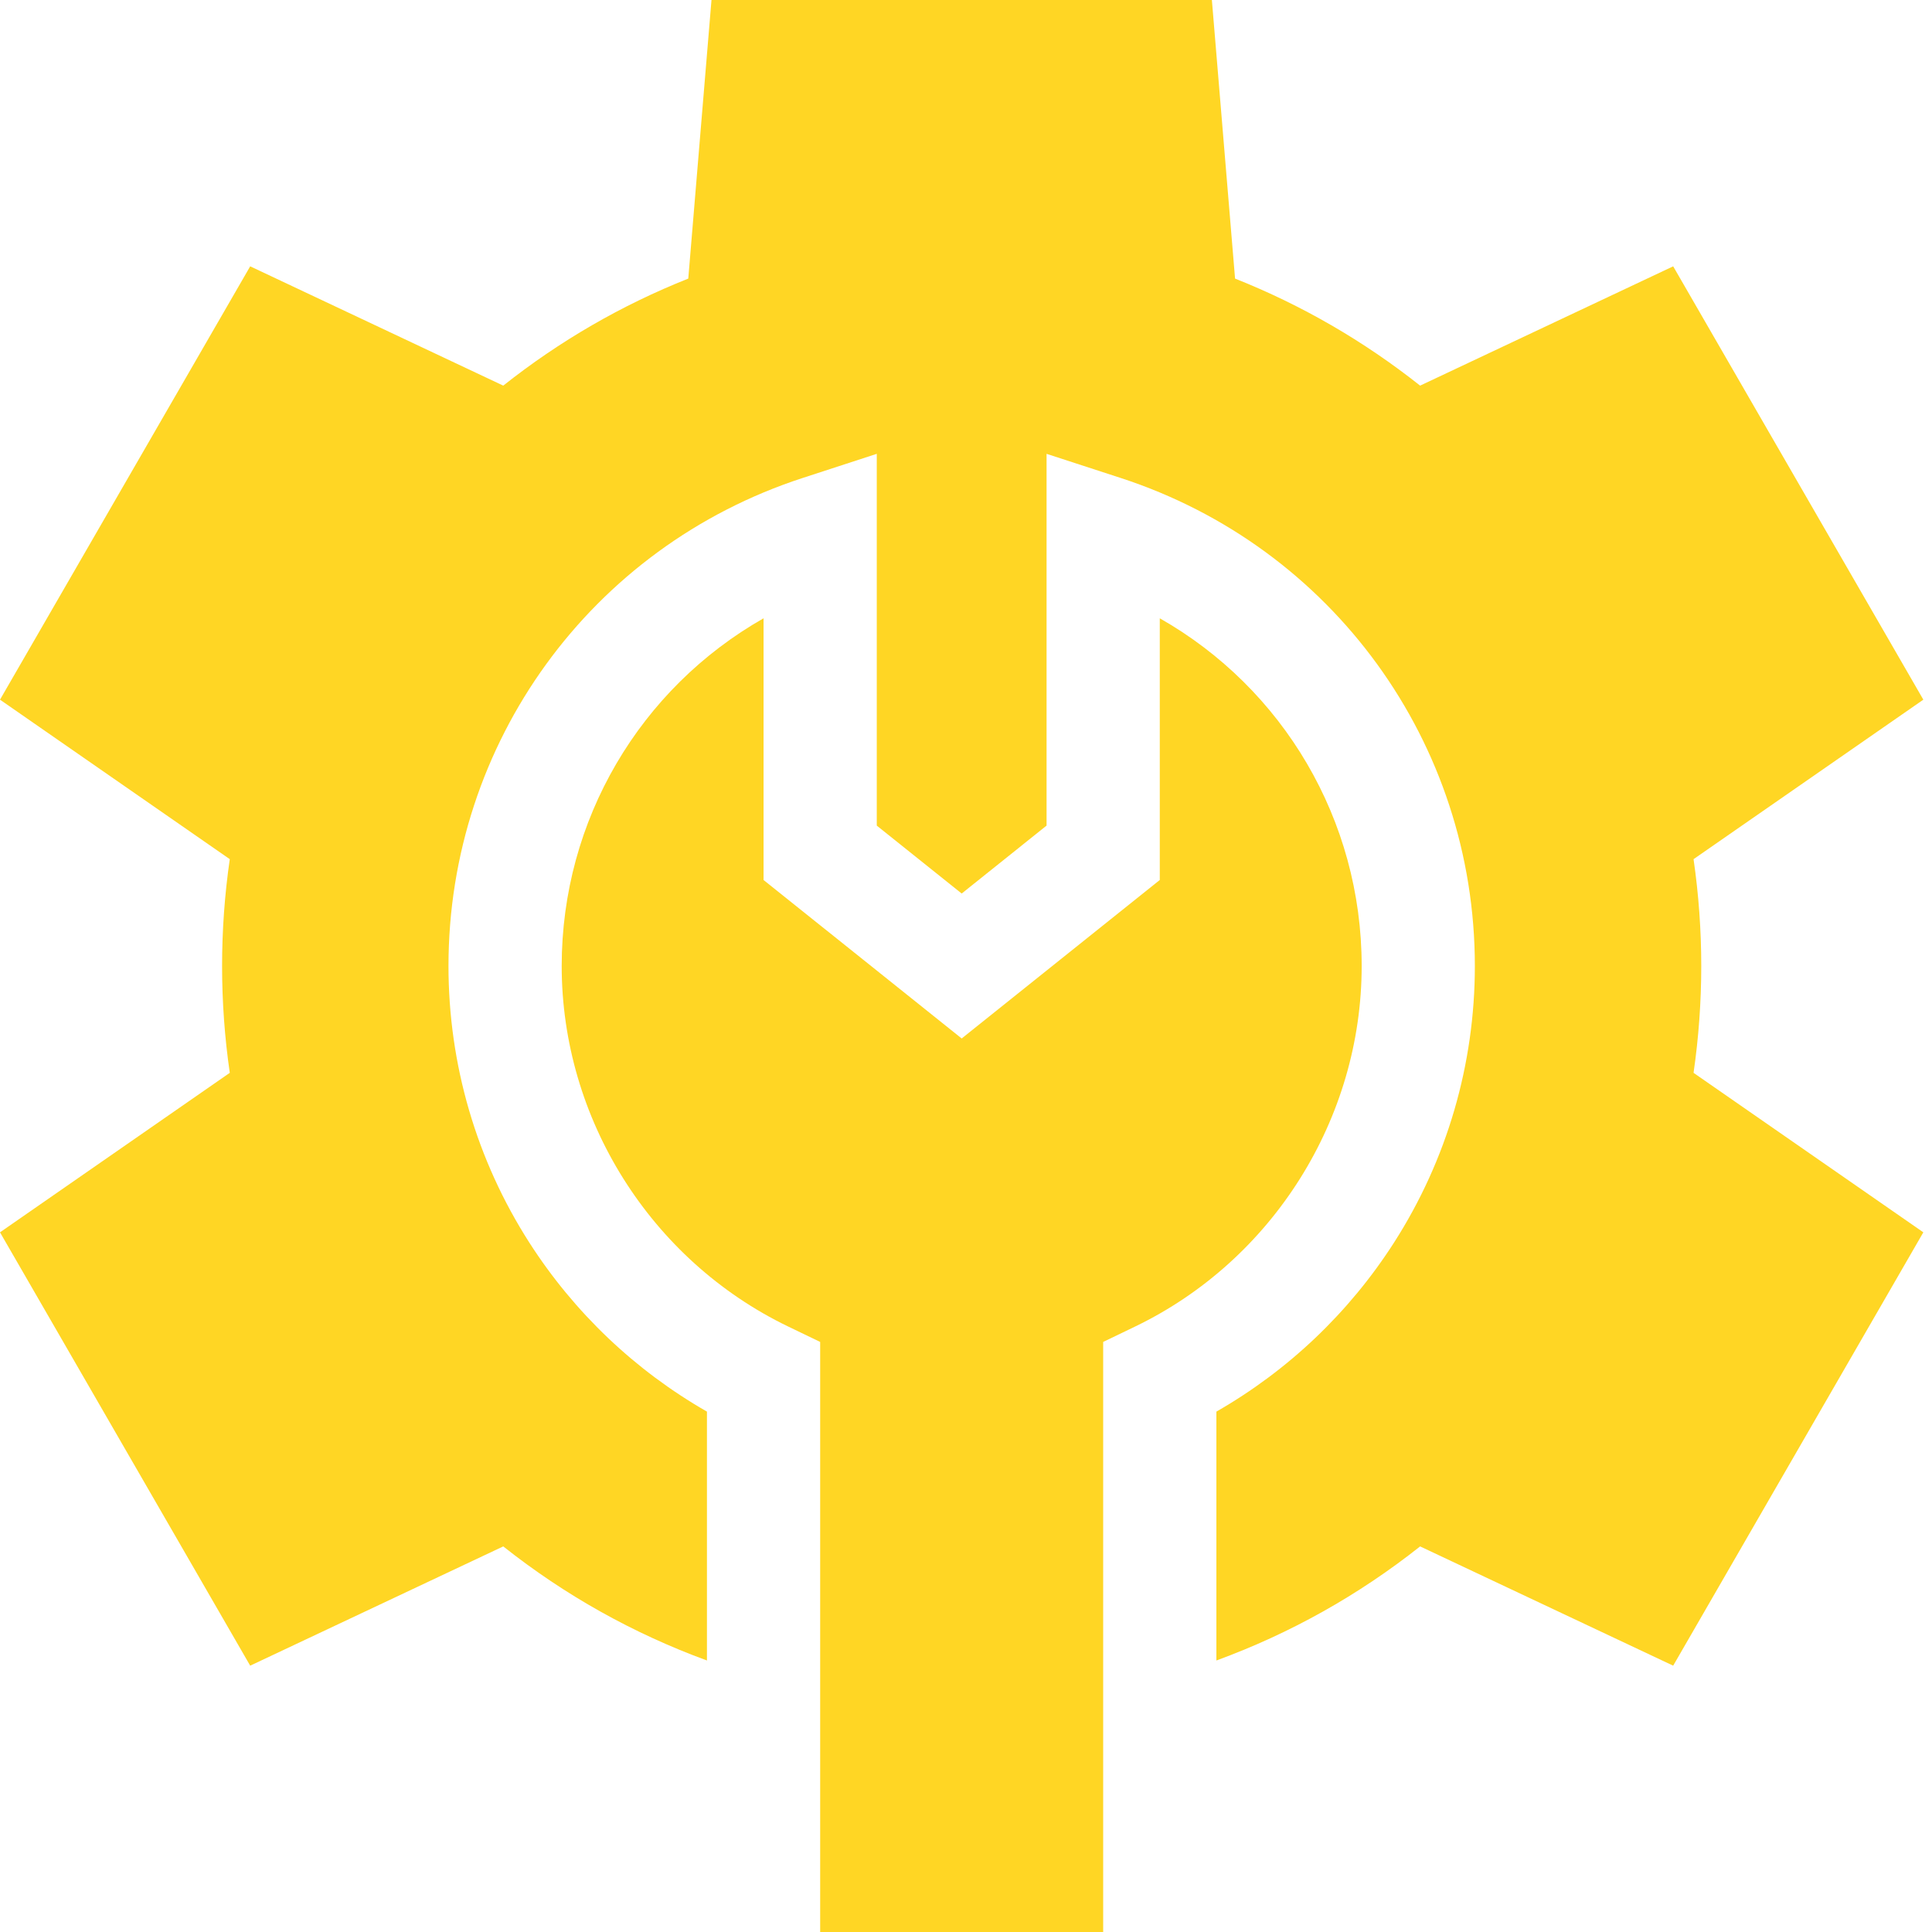 <svg width="60" height="60" viewBox="0 0 60 60" fill="none" xmlns="http://www.w3.org/2000/svg">
<path d="M52.834 30C52.834 28.891 52.754 27.779 52.595 26.682L59.731 21.729L51.962 8.271L44.103 11.976C42.35 10.588 40.425 9.474 38.356 8.652L37.636 0H22.096L21.375 8.652C19.306 9.474 17.381 10.588 15.629 11.976L7.77 8.271L0 21.729L7.136 26.682C6.977 27.779 6.897 28.891 6.897 30C6.897 31.109 6.977 32.221 7.136 33.318L0 38.271L7.77 51.729L15.629 48.025C17.546 49.544 19.667 50.73 21.955 51.568V43.839C19.726 42.563 17.833 40.765 16.438 38.589C14.796 36.026 13.928 33.056 13.928 30C13.928 23.077 18.348 16.987 24.927 14.844L27.229 14.094V25.64L29.866 27.749L32.502 25.64V14.094L34.805 14.844C41.383 16.987 45.803 23.077 45.803 30C45.803 33.056 44.935 36.026 43.293 38.589C41.898 40.765 40.005 42.563 37.776 43.839V51.568C40.065 50.73 42.185 49.544 44.103 48.025L51.962 51.729L59.731 38.271L52.595 33.318C52.754 32.221 52.834 31.109 52.834 30Z" fill="#FFD624"/>
<path d="M34.26 41.675L35.254 41.196C39.527 39.135 42.288 34.74 42.288 30C42.288 25.459 39.847 21.377 36.018 19.202V27.329L29.866 32.251L23.713 27.329V19.202C19.884 21.377 17.444 25.459 17.444 30C17.444 34.74 20.205 39.135 24.477 41.196L25.471 41.675V60H34.26V41.675Z" fill="#FFD624"/>
</svg>
